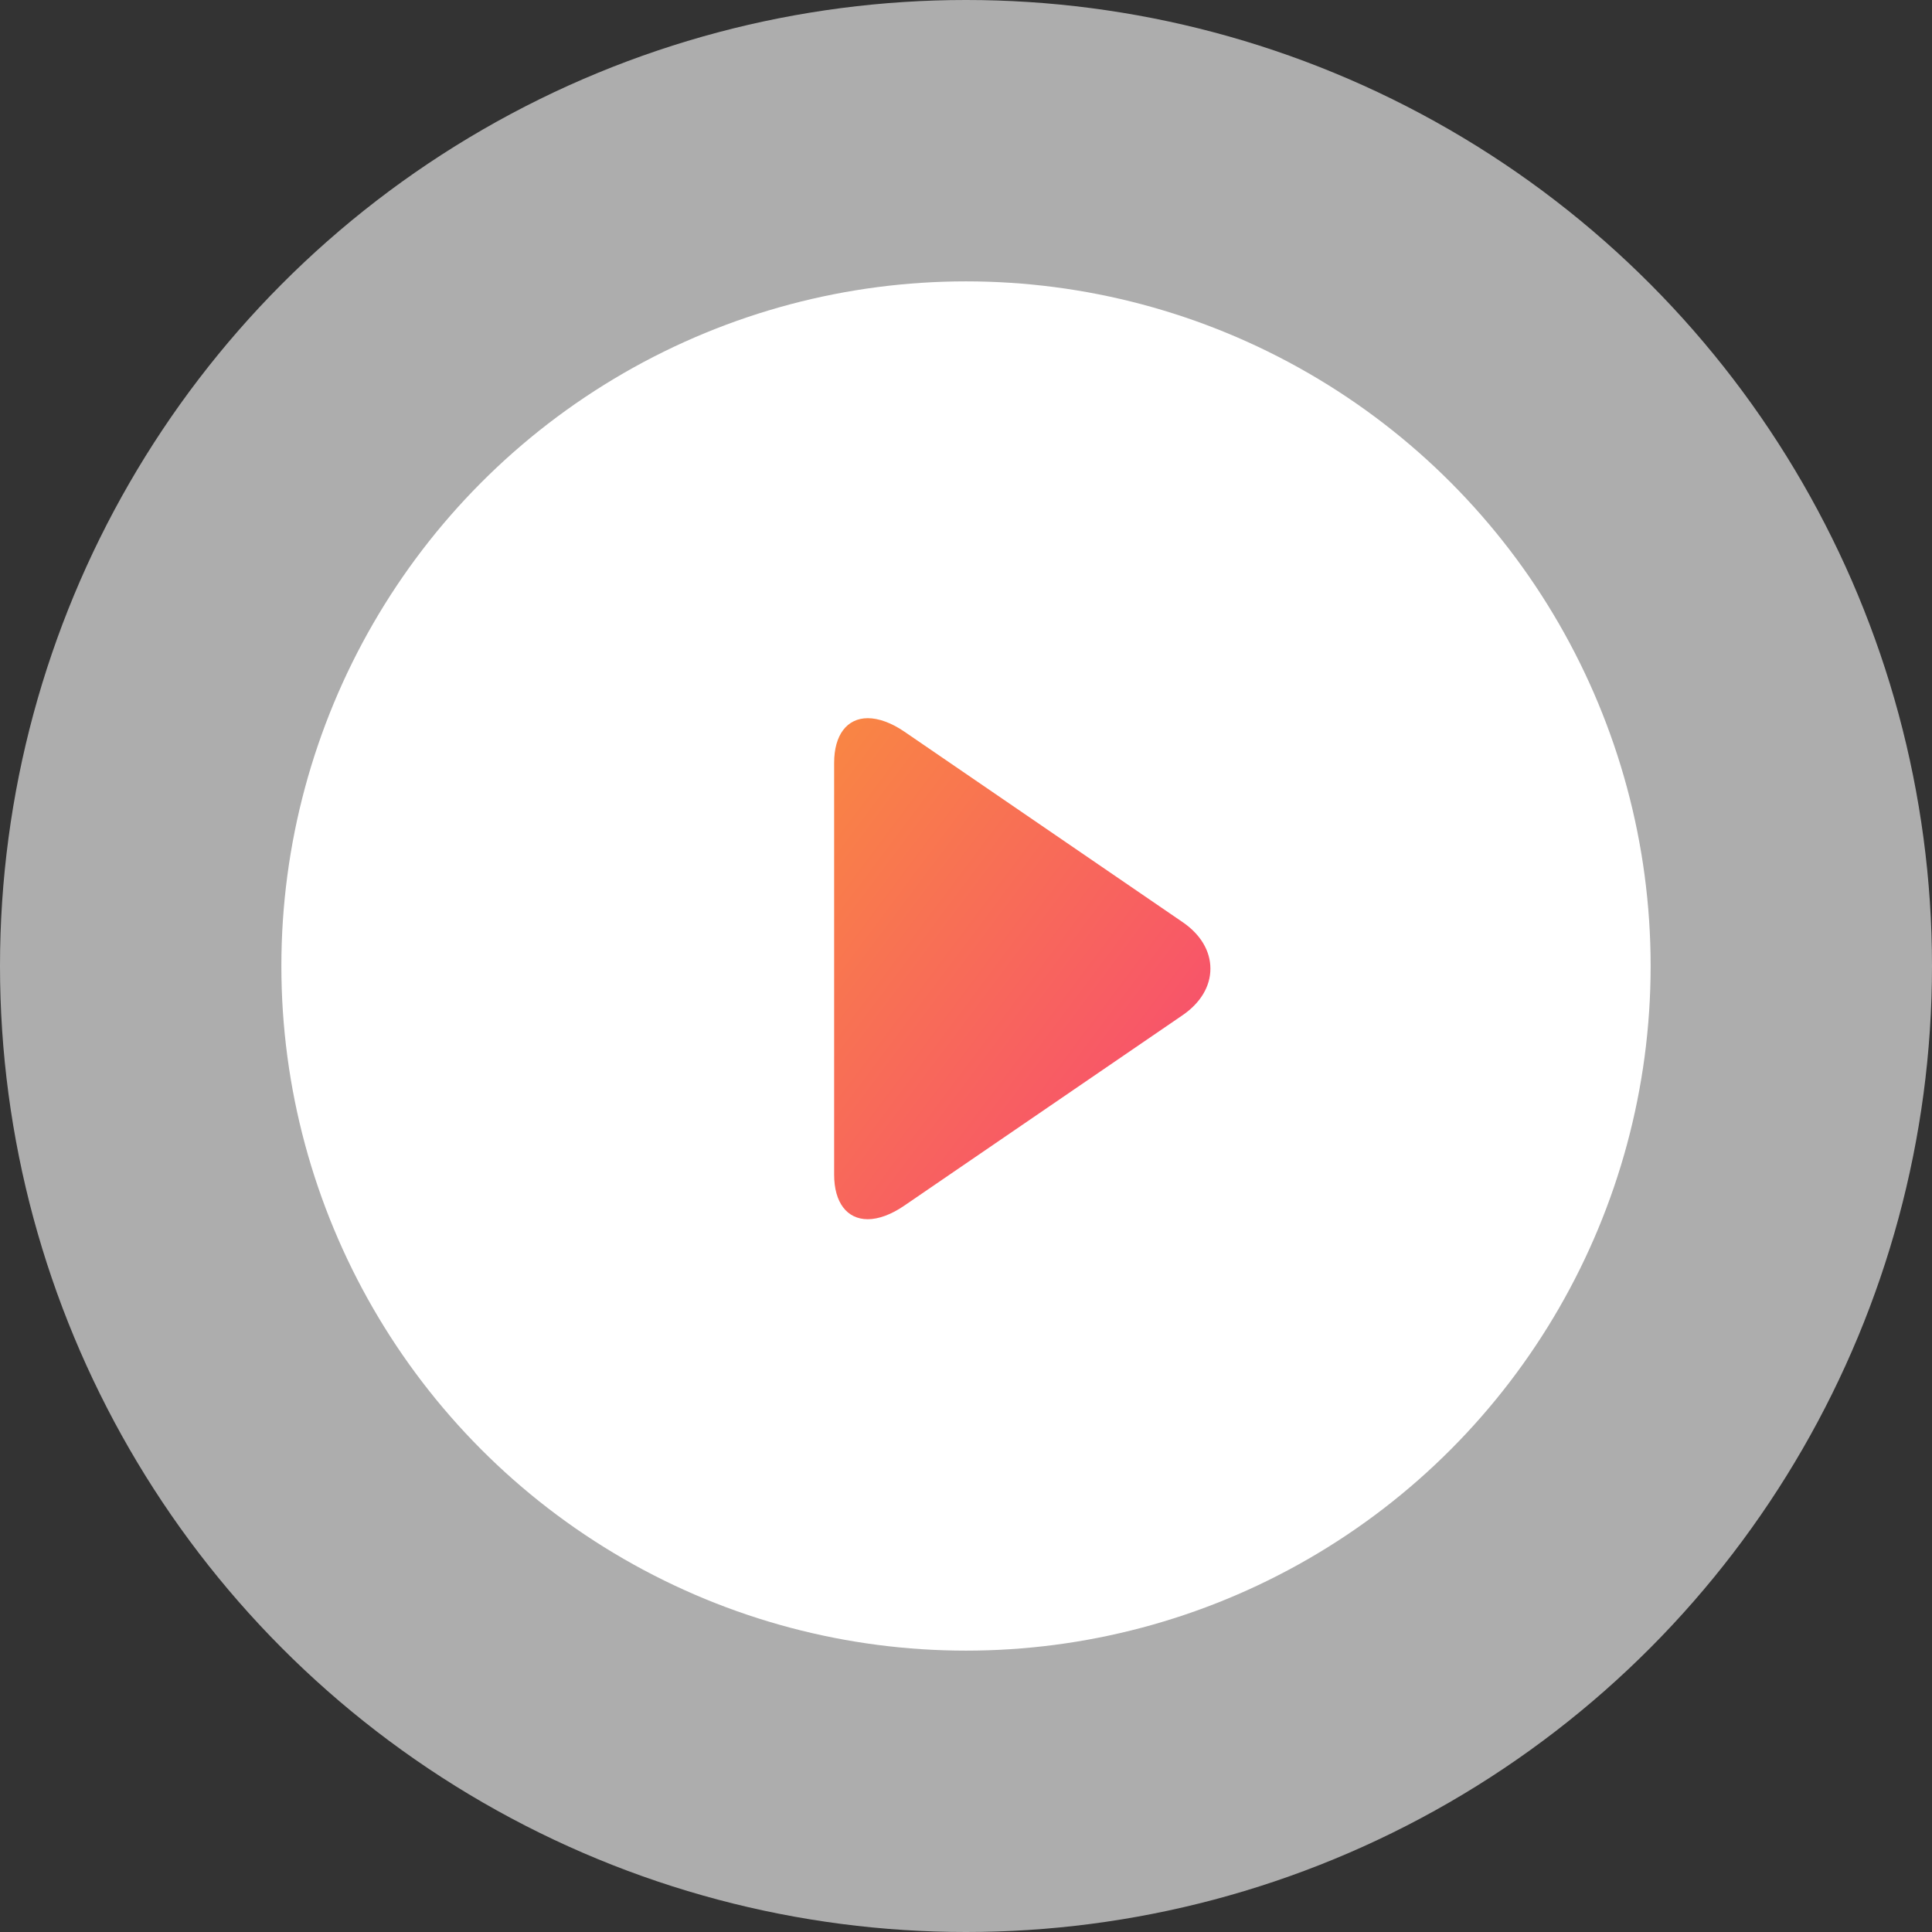 <svg width="107" height="107" viewBox="0 0 107 107" fill="none" xmlns="http://www.w3.org/2000/svg">
<rect x="0" y="0" width="107" height="107" fill="#333333" stroke="none"/>
<circle cx="53.5" cy="53.5" r="53.5" fill="white" fill-opacity="0.6"/>
<circle cx="53.5" cy="53.5" r="37.917" fill="white"/>
<path d="M65.501 51.073L50.087 40.521C49.376 40.033 48.658 39.775 48.062 39.775C46.91 39.775 46.197 40.7 46.197 42.249V65.054C46.197 66.601 46.909 67.524 48.059 67.524C48.656 67.524 49.361 67.266 50.075 66.777L65.495 56.225C66.487 55.545 67.036 54.631 67.036 53.648C67.036 52.667 66.493 51.752 65.501 51.073Z" fill="url(#paint0_linear)"/>
<defs>
<linearGradient id="paint0_linear" x1="46.197" y1="41.928" x2="70.778" y2="60.389" gradientUnits="userSpaceOnUse">
<stop stop-color="#F98445"/>
<stop offset="1" stop-color="#F74873"/>
</linearGradient>
</defs>
</svg>
